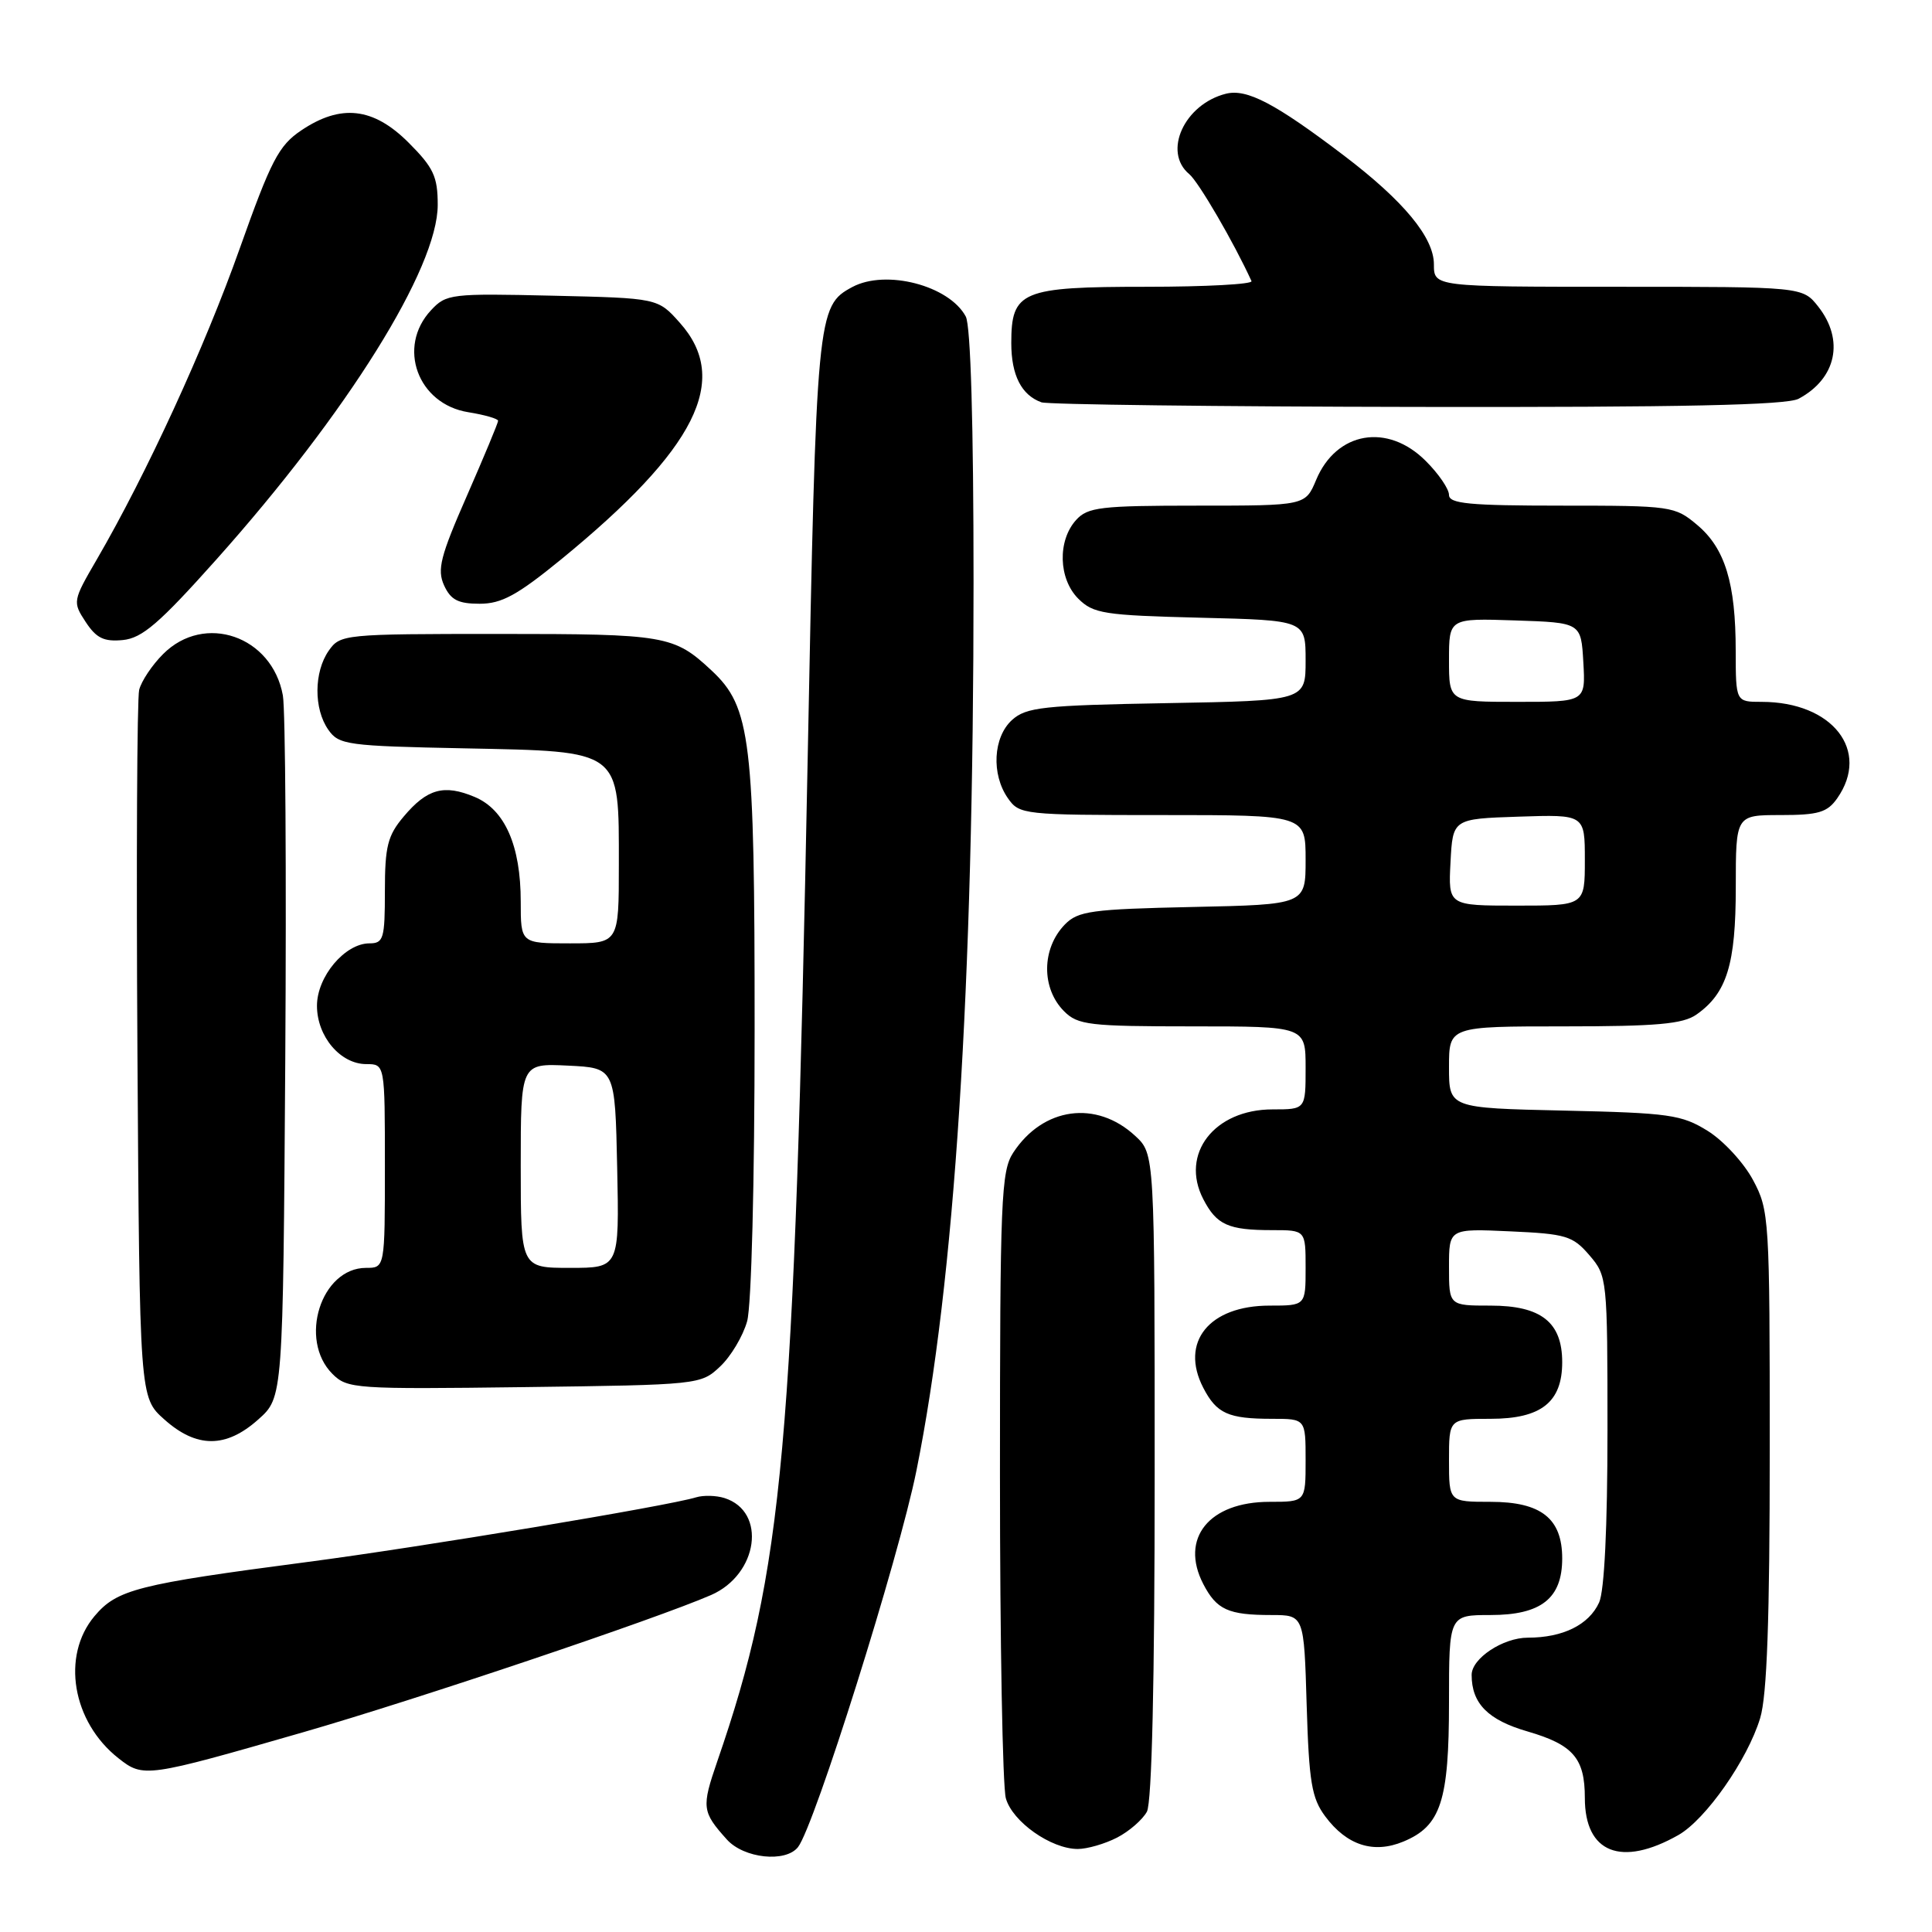 <?xml version="1.0" encoding="UTF-8" standalone="no"?>
<!DOCTYPE svg PUBLIC "-//W3C//DTD SVG 1.1//EN" "http://www.w3.org/Graphics/SVG/1.1/DTD/svg11.dtd" >
<svg xmlns="http://www.w3.org/2000/svg" xmlns:xlink="http://www.w3.org/1999/xlink" version="1.1" viewBox="0 0 256 256">
 <g >
 <path fill="currentColor"
d=" M 105.74 244.75 C 107.92 241.97 119.10 206.45 121.43 194.88 C 126.51 169.71 129.00 131.06 129.00 77.18 C 129.00 56.24 128.62 43.15 127.97 41.94 C 125.77 37.83 117.39 35.65 112.94 38.03 C 108.26 40.54 108.17 41.45 107.02 100.60 C 105.23 192.11 103.80 208.01 95.05 233.37 C 92.94 239.49 93.01 240.07 96.32 243.75 C 98.57 246.25 104.10 246.84 105.74 244.75 Z  M 222.40 243.15 C 226.02 241.09 231.56 233.18 233.23 227.66 C 234.14 224.68 234.50 214.54 234.50 192.00 C 234.50 161.38 234.44 160.38 232.28 156.35 C 231.06 154.07 228.36 151.14 226.28 149.85 C 222.82 147.70 221.19 147.47 207.25 147.16 C 192.00 146.82 192.00 146.82 192.00 141.41 C 192.00 136.00 192.00 136.00 207.28 136.00 C 219.50 136.00 223.00 135.69 224.78 134.44 C 228.82 131.61 230.00 127.78 230.00 117.55 C 230.00 108.00 230.00 108.00 235.94 108.00 C 240.95 108.00 242.13 107.65 243.44 105.78 C 247.87 99.46 242.81 93.00 233.43 93.00 C 230.00 93.00 230.00 93.00 229.99 86.25 C 229.99 77.27 228.58 72.66 224.89 69.56 C 221.92 67.06 221.48 67.00 206.92 67.00 C 194.68 67.00 192.00 66.74 192.00 65.58 C 192.00 64.79 190.62 62.77 188.92 61.08 C 183.86 56.01 177.08 57.18 174.40 63.58 C 172.97 67.00 172.97 67.00 158.64 67.00 C 145.83 67.00 144.13 67.20 142.59 68.90 C 140.11 71.64 140.25 76.69 142.87 79.32 C 144.87 81.31 146.25 81.53 159.03 81.85 C 173.00 82.19 173.00 82.19 173.00 87.52 C 173.00 92.84 173.00 92.84 154.60 93.17 C 138.19 93.46 135.98 93.71 134.10 95.40 C 131.59 97.68 131.33 102.60 133.56 105.78 C 135.07 107.94 135.61 108.00 154.06 108.00 C 173.00 108.00 173.00 108.00 173.00 113.93 C 173.00 119.86 173.00 119.86 158.02 120.18 C 144.61 120.47 142.85 120.71 141.10 122.50 C 138.01 125.68 137.96 130.96 141.00 134.00 C 142.82 135.82 144.33 136.00 158.00 136.00 C 173.00 136.00 173.00 136.00 173.00 141.50 C 173.00 147.00 173.00 147.00 168.63 147.00 C 160.90 147.00 156.34 152.90 159.44 158.89 C 161.21 162.31 162.74 163.00 168.58 163.00 C 173.00 163.00 173.00 163.00 173.00 168.00 C 173.00 173.00 173.00 173.00 168.22 173.00 C 160.21 173.00 156.31 177.84 159.44 183.89 C 161.21 187.31 162.74 188.00 168.58 188.00 C 173.00 188.00 173.00 188.00 173.00 193.50 C 173.00 199.00 173.00 199.00 168.22 199.00 C 160.21 199.00 156.31 203.84 159.44 209.89 C 161.21 213.30 162.74 214.00 168.48 214.00 C 172.79 214.00 172.79 214.00 173.14 225.93 C 173.45 236.14 173.80 238.26 175.60 240.68 C 178.46 244.52 182.00 245.66 185.95 244.02 C 190.92 241.96 192.00 238.67 192.00 225.55 C 192.00 214.00 192.00 214.00 197.50 214.00 C 204.21 214.00 207.00 211.80 207.00 206.50 C 207.00 201.20 204.21 199.00 197.50 199.00 C 192.00 199.00 192.00 199.00 192.00 193.50 C 192.00 188.00 192.00 188.00 197.50 188.00 C 204.21 188.00 207.00 185.80 207.00 180.50 C 207.00 175.20 204.21 173.00 197.50 173.00 C 192.00 173.00 192.00 173.00 192.00 167.89 C 192.00 162.79 192.00 162.79 200.10 163.16 C 207.50 163.49 208.40 163.76 210.60 166.32 C 212.96 169.07 213.00 169.41 213.00 189.51 C 213.00 202.33 212.59 210.81 211.89 212.34 C 210.54 215.30 207.09 217.00 202.45 217.00 C 199.15 217.00 195.00 219.75 195.00 221.93 C 195.00 225.72 197.16 227.91 202.42 229.43 C 208.46 231.19 210.00 232.98 210.00 238.24 C 210.00 245.53 214.83 247.44 222.40 243.15 Z  M 148.02 243.49 C 149.63 242.66 151.40 241.11 151.97 240.06 C 152.63 238.82 153.00 222.83 153.00 195.52 C 153.00 152.90 153.00 152.90 150.42 150.51 C 145.26 145.73 138.21 146.70 134.26 152.73 C 132.65 155.18 132.50 158.92 132.50 195.46 C 132.50 217.48 132.85 236.75 133.28 238.28 C 134.14 241.38 139.26 244.99 142.80 245.00 C 144.06 245.00 146.41 244.32 148.02 243.49 Z  M 40.21 229.52 C 55.29 225.17 86.97 214.51 94.22 211.35 C 100.47 208.62 101.63 200.29 96.00 198.50 C 94.90 198.15 93.21 198.11 92.25 198.40 C 88.48 199.56 55.66 205.02 40.66 206.98 C 18.18 209.93 15.50 210.61 12.52 214.15 C 8.09 219.42 9.57 228.16 15.70 232.98 C 19.00 235.58 19.36 235.53 40.21 229.52 Z  M 34.23 188.08 C 37.50 185.17 37.50 185.17 37.80 140.33 C 37.96 115.67 37.82 93.99 37.48 92.14 C 36.05 84.27 27.09 81.18 21.62 86.66 C 20.15 88.12 18.73 90.26 18.44 91.41 C 18.16 92.56 18.05 114.12 18.21 139.33 C 18.50 185.17 18.50 185.17 21.77 188.08 C 26.05 191.91 29.95 191.91 34.23 188.08 Z  M 95.42 181.07 C 96.84 179.74 98.45 177.04 99.00 175.07 C 99.57 173.02 99.99 156.56 99.99 136.43 C 100.00 97.90 99.50 93.70 94.27 88.83 C 89.30 84.19 88.20 84.00 66.12 84.00 C 45.55 84.00 45.08 84.05 43.56 86.22 C 41.59 89.04 41.56 93.92 43.50 96.69 C 44.90 98.70 45.97 98.85 61.59 99.16 C 82.48 99.59 82.00 99.22 82.00 114.61 C 82.00 125.00 82.00 125.00 75.50 125.00 C 69.00 125.00 69.00 125.00 69.00 119.47 C 69.00 112.05 66.90 107.28 62.90 105.60 C 58.83 103.89 56.59 104.51 53.49 108.20 C 51.36 110.72 51.00 112.16 51.00 118.08 C 51.00 124.38 50.82 125.00 48.95 125.00 C 45.71 125.00 42.00 129.40 42.00 133.27 C 42.00 137.33 45.10 141.00 48.54 141.00 C 51.00 141.00 51.00 141.00 51.00 154.50 C 51.00 168.00 51.00 168.00 48.50 168.00 C 42.54 168.00 39.52 177.52 44.05 182.05 C 46.02 184.02 47.03 184.09 69.47 183.80 C 92.64 183.50 92.87 183.48 95.42 181.07 Z  M 28.65 74.16 C 46.04 54.68 58.00 35.53 58.00 27.15 C 58.00 23.39 57.45 22.21 54.12 18.88 C 49.46 14.23 45.16 13.74 39.90 17.29 C 36.93 19.29 35.91 21.26 31.75 32.97 C 27.12 46.03 19.41 62.80 12.84 74.11 C 9.63 79.63 9.61 79.75 11.35 82.41 C 12.76 84.56 13.77 85.05 16.27 84.81 C 18.84 84.56 21.11 82.60 28.65 74.16 Z  M 74.33 74.14 C 92.25 59.48 96.85 50.34 90.08 42.77 C 87.17 39.50 87.17 39.50 73.19 39.18 C 59.76 38.87 59.13 38.94 57.11 41.11 C 52.57 45.98 55.35 53.55 62.05 54.62 C 64.22 54.97 66.00 55.48 66.00 55.76 C 66.00 56.04 64.14 60.50 61.87 65.69 C 58.35 73.71 57.90 75.48 58.84 77.56 C 59.72 79.49 60.71 80.00 63.56 80.00 C 66.47 80.00 68.53 78.87 74.33 74.14 Z  M 238.32 52.84 C 243.33 50.17 244.42 45.07 240.93 40.63 C 238.85 38.00 238.85 38.00 214.43 38.00 C 190.00 38.00 190.00 38.00 190.00 35.03 C 190.00 31.47 186.01 26.64 178.09 20.62 C 168.95 13.68 165.22 11.73 162.44 12.42 C 156.93 13.81 154.04 20.13 157.58 23.07 C 158.82 24.10 163.54 32.21 165.83 37.25 C 166.01 37.66 159.75 38.00 151.91 38.00 C 135.34 38.00 134.00 38.56 134.00 45.46 C 134.00 49.72 135.35 52.36 138.00 53.31 C 138.82 53.60 161.24 53.88 187.82 53.92 C 222.77 53.98 236.74 53.68 238.32 52.84 Z  M 192.20 114.25 C 192.50 108.50 192.50 108.50 201.25 108.21 C 210.00 107.92 210.00 107.92 210.00 113.96 C 210.00 120.00 210.00 120.00 200.95 120.00 C 191.90 120.00 191.90 120.00 192.20 114.25 Z  M 192.00 87.46 C 192.00 81.92 192.00 81.92 200.75 82.21 C 209.50 82.50 209.50 82.50 209.80 87.75 C 210.10 93.00 210.10 93.00 201.05 93.00 C 192.00 93.00 192.00 93.00 192.00 87.46 Z  M 69.00 154.45 C 69.00 140.90 69.00 140.90 75.25 141.20 C 81.50 141.50 81.50 141.50 81.78 154.75 C 82.06 168.00 82.06 168.00 75.53 168.00 C 69.00 168.00 69.00 168.00 69.00 154.45 Z "/>
</g>
</svg>